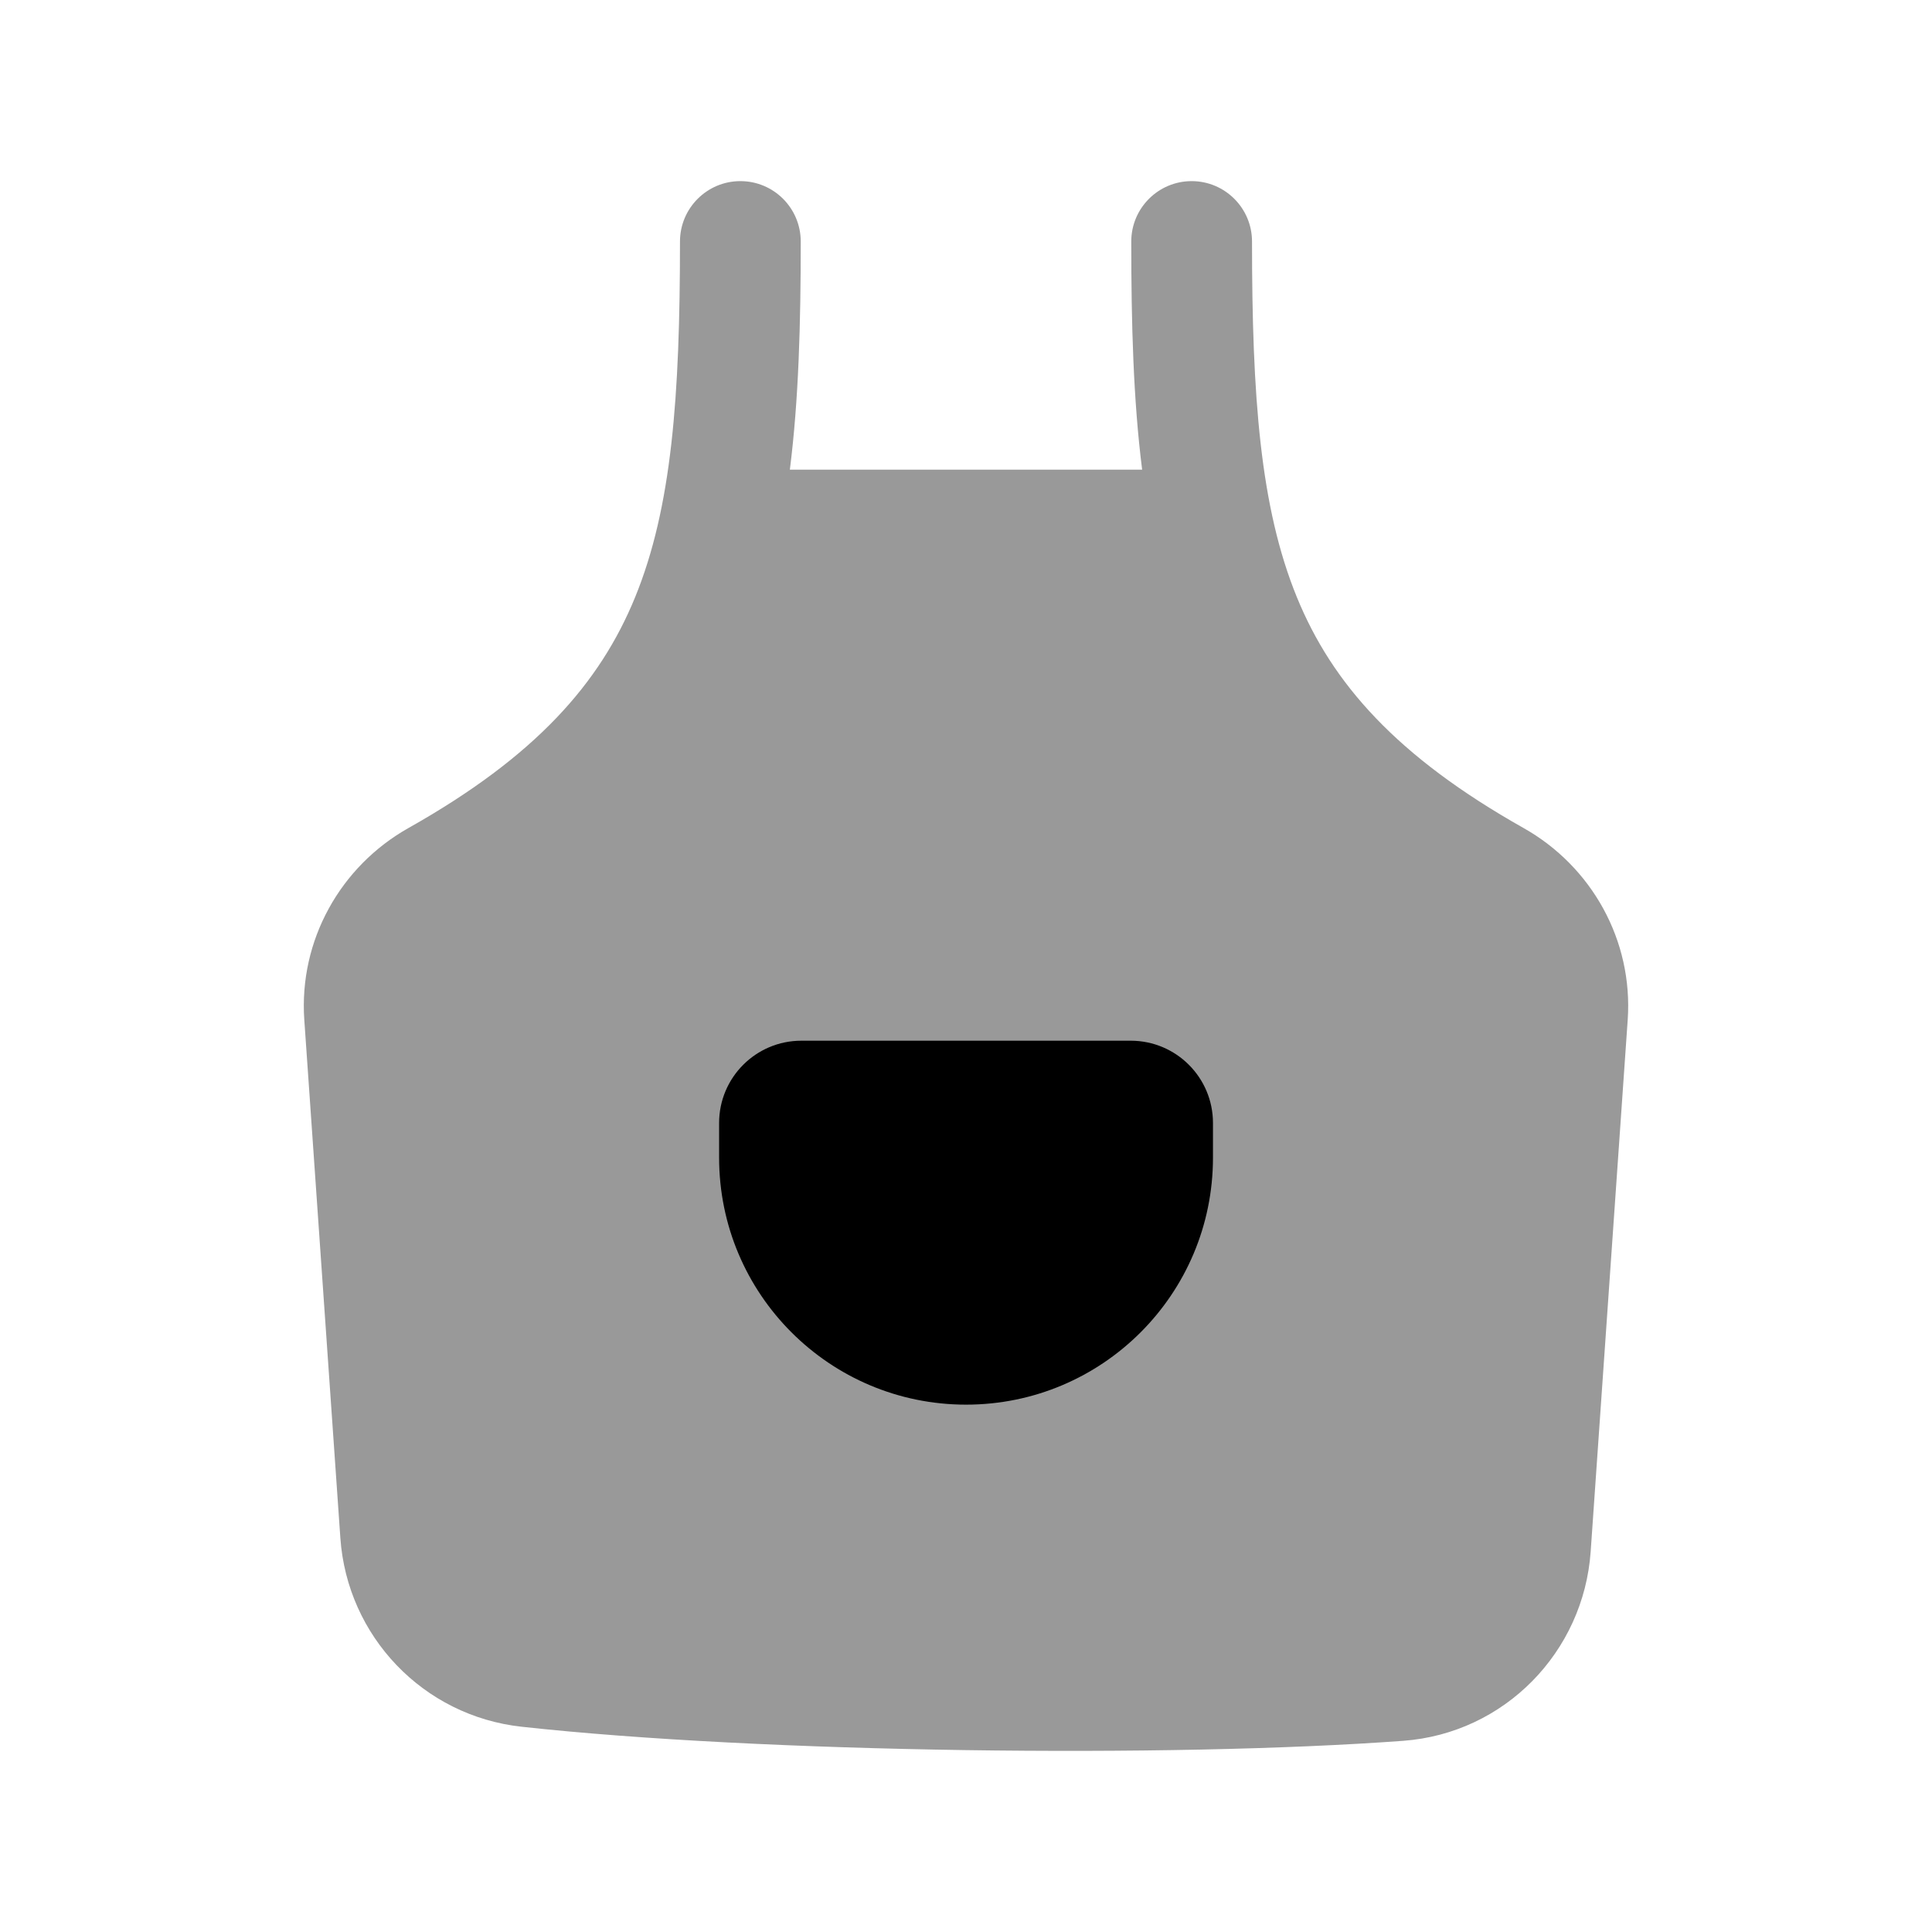 <svg width="24px"  height="24px"  viewBox="0 0 24 24" fill="none" xmlns="http://www.w3.org/2000/svg">
<path opacity="0.4" d="M9.197 2.25C9.612 2.25 9.947 2.586 9.947 3C9.947 4.021 9.922 4.963 9.812 5.834H14.188C14.078 4.963 14.053 4.021 14.053 3C14.053 2.586 14.389 2.25 14.803 2.25C15.217 2.25 15.553 2.586 15.553 3C15.553 4.926 15.654 6.302 16.11 7.418C16.548 8.489 17.348 9.397 18.926 10.286C19.773 10.763 20.288 11.683 20.22 12.668L19.76 19.273C19.673 20.521 18.691 21.532 17.431 21.625C14.536 21.839 9.453 21.777 6.478 21.45C5.257 21.316 4.313 20.327 4.228 19.105L3.78 12.668C3.712 11.683 4.227 10.763 5.074 10.286C6.653 9.397 7.452 8.489 7.89 7.418C8.346 6.302 8.447 4.926 8.447 3C8.447 2.586 8.783 2.25 9.197 2.25Z" fill="#000000" />
<path d="M8.933 14.381C8.933 16.075 10.306 17.449 12.001 17.449C13.695 17.449 15.068 16.075 15.068 14.381V13.95C15.068 13.386 14.611 12.928 14.046 12.928H9.955C9.39 12.928 8.933 13.386 8.933 13.95V14.381Z" fill="#000000" />
</svg>